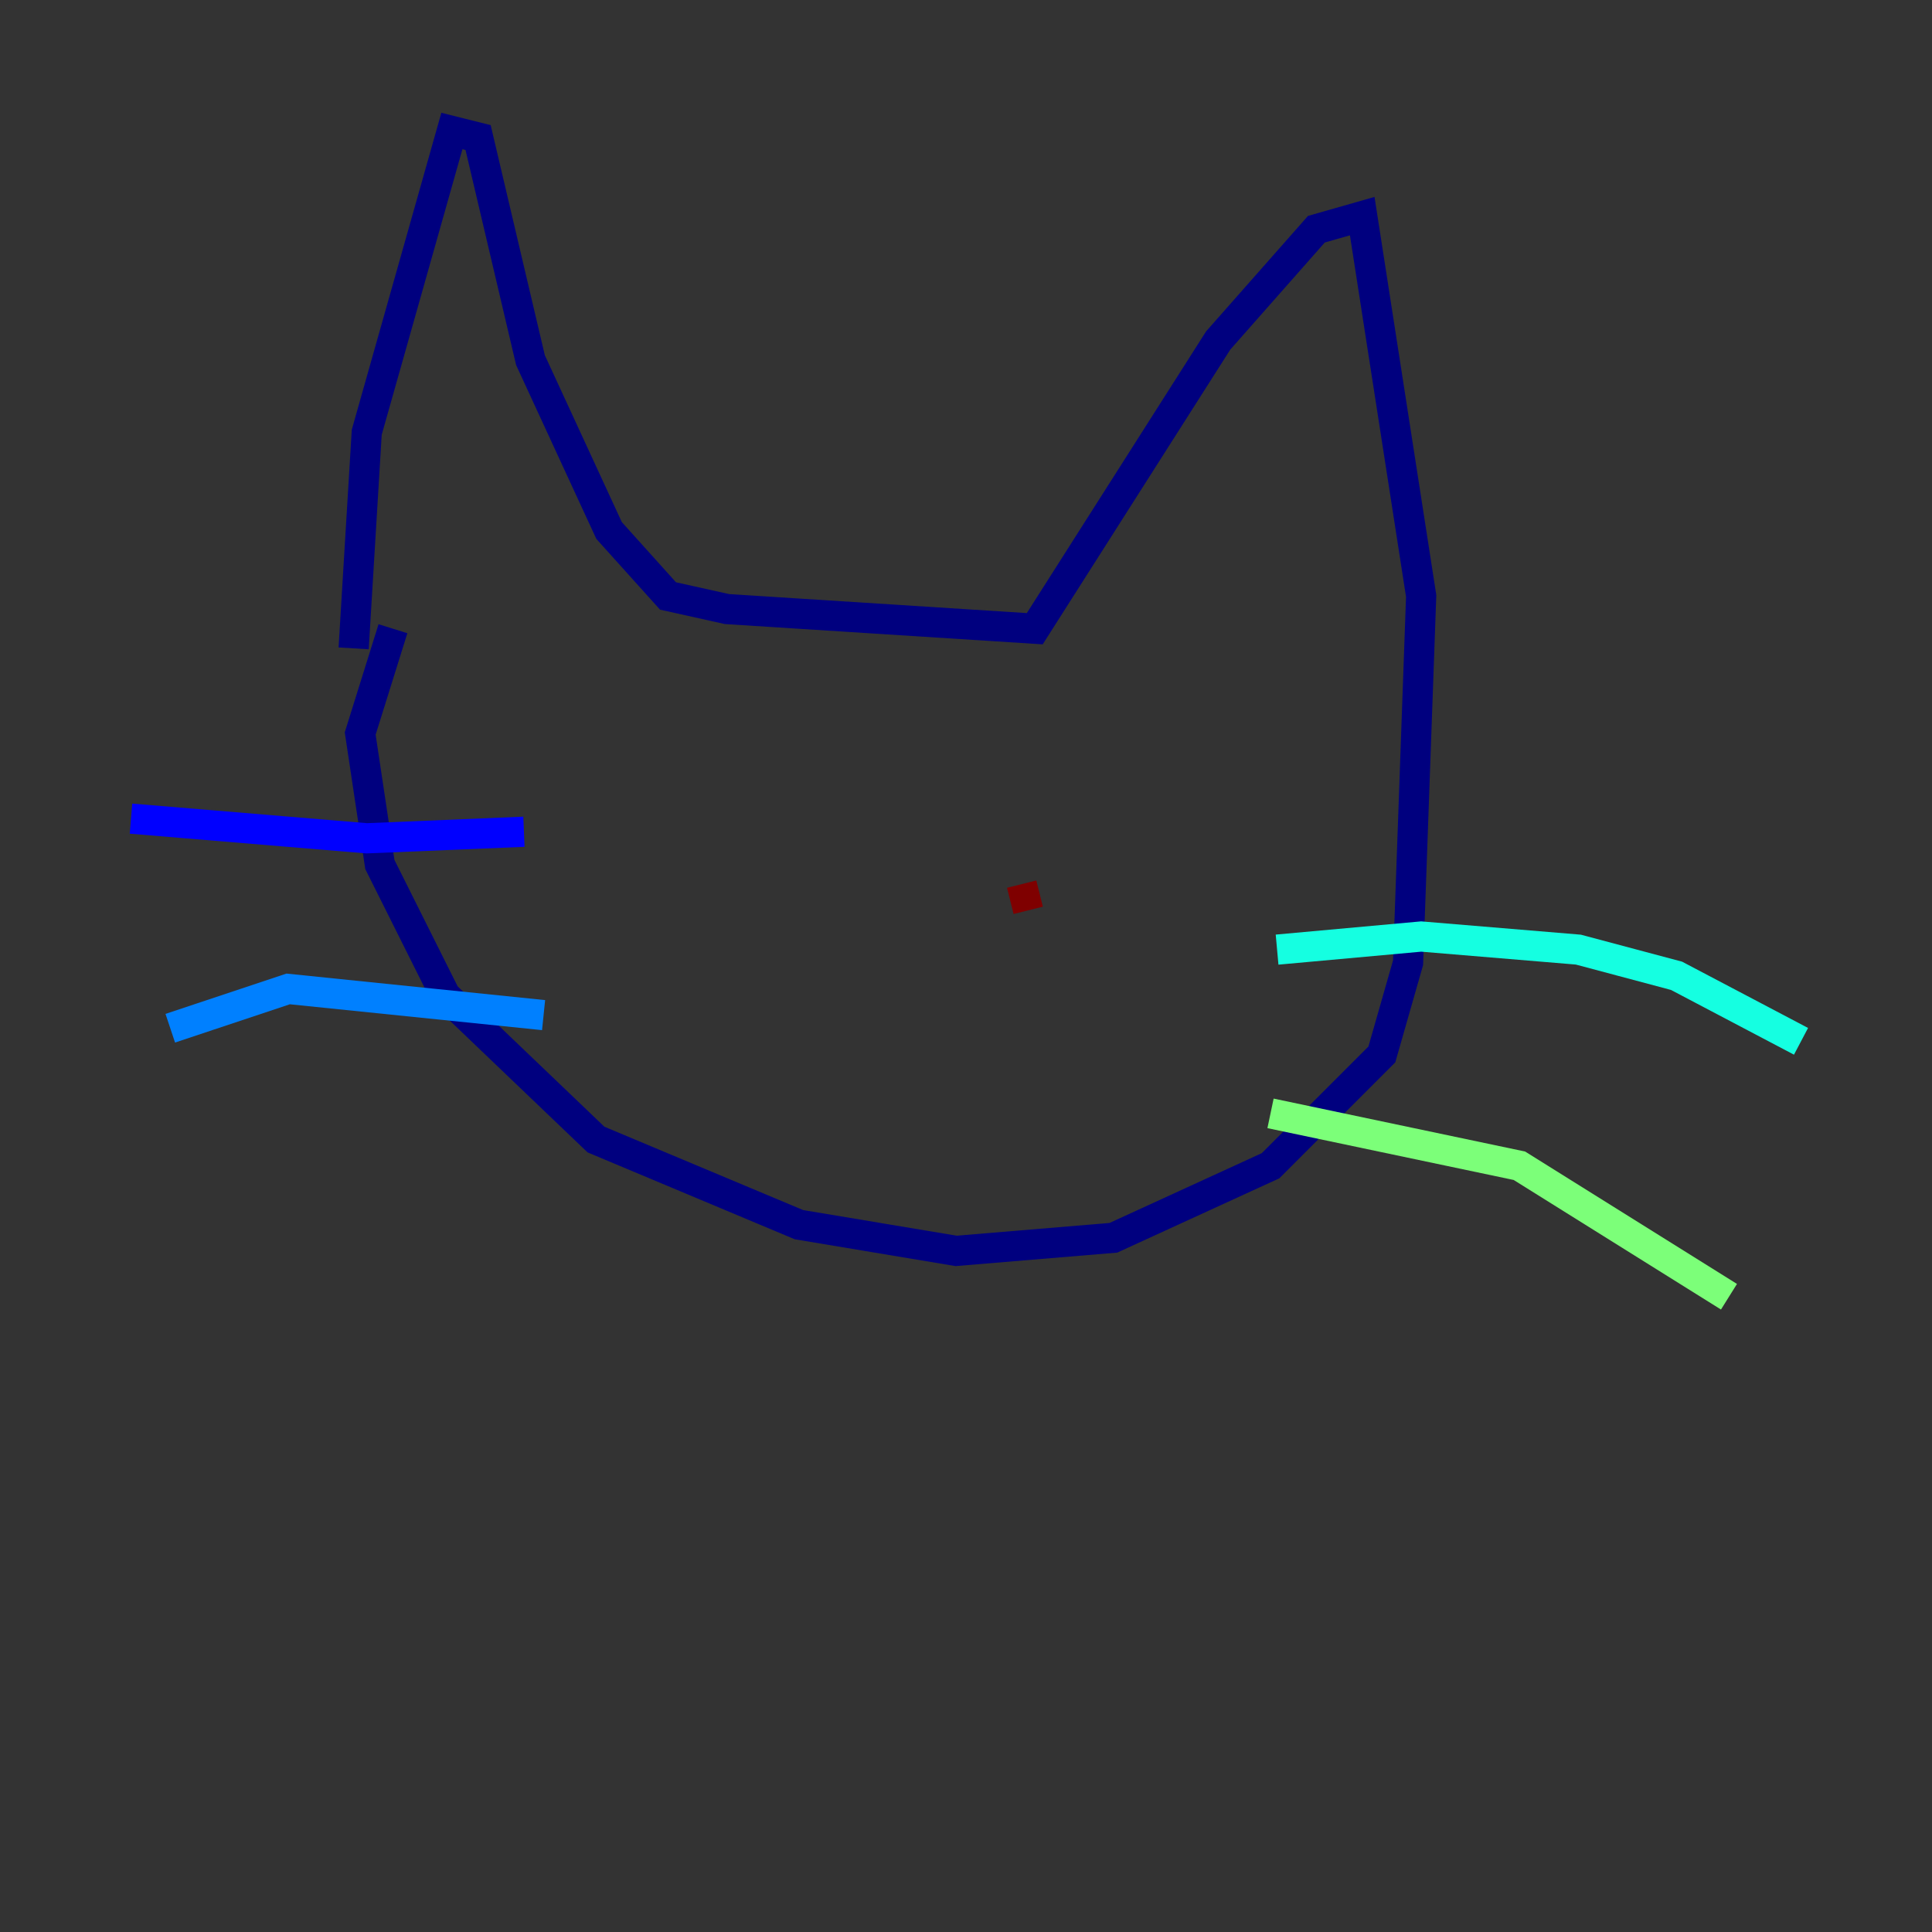 <?xml version="1.0" encoding="utf-8" ?>
<svg baseProfile="tiny" height="128" version="1.2" viewBox="0,0,128,128" width="128" xmlns="http://www.w3.org/2000/svg" xmlns:ev="http://www.w3.org/2001/xml-events" xmlns:xlink="http://www.w3.org/1999/xlink"><rect x="0" y="0" width="128" height="128" fill="#333333" stroke="none"/><defs /><polyline fill="none" points="23.43,42.956 24.298,28.637 29.939,8.678 31.675,9.112 35.146,23.864 40.352,35.146 44.258,39.485 48.163,40.352 68.556,41.654 80.705,22.563 87.214,15.186 90.251,14.319 94.156,39.485 93.288,63.783 91.552,69.858 84.176,77.234 73.763,82.007 63.349,82.875 52.936,81.139 39.485,75.498 29.505,65.953 25.166,57.275 23.864,48.597 26.034,41.654" stroke="#00007f" stroke-width="2" /><polyline fill="none" points="34.712,55.105 24.298,55.539 8.678,54.237" stroke="#0000ff" stroke-width="2" /><polyline fill="none" points="36.014,67.254 19.091,65.519 11.281,68.122" stroke="#0080ff" stroke-width="2" /><polyline fill="none" points="84.61,62.915 94.156,62.047 104.57,62.915 111.078,64.651 119.322,68.99" stroke="#15ffe1" stroke-width="2" /><polyline fill="none" points="84.176,73.763 100.664,77.234 114.549,85.912" stroke="#7cff79" stroke-width="2" /><polyline fill="none" points="48.163,57.275 48.163,57.275" stroke="#e4ff12" stroke-width="2" /><polyline fill="none" points="68.556,58.576 68.556,58.576" stroke="#ff9400" stroke-width="2" /><polyline fill="none" points="67.254,57.709 67.254,57.709" stroke="#ff1d00" stroke-width="2" /><polyline fill="none" points="67.688,58.576 68.122,60.312" stroke="#7f0000" stroke-width="2" /></svg>
